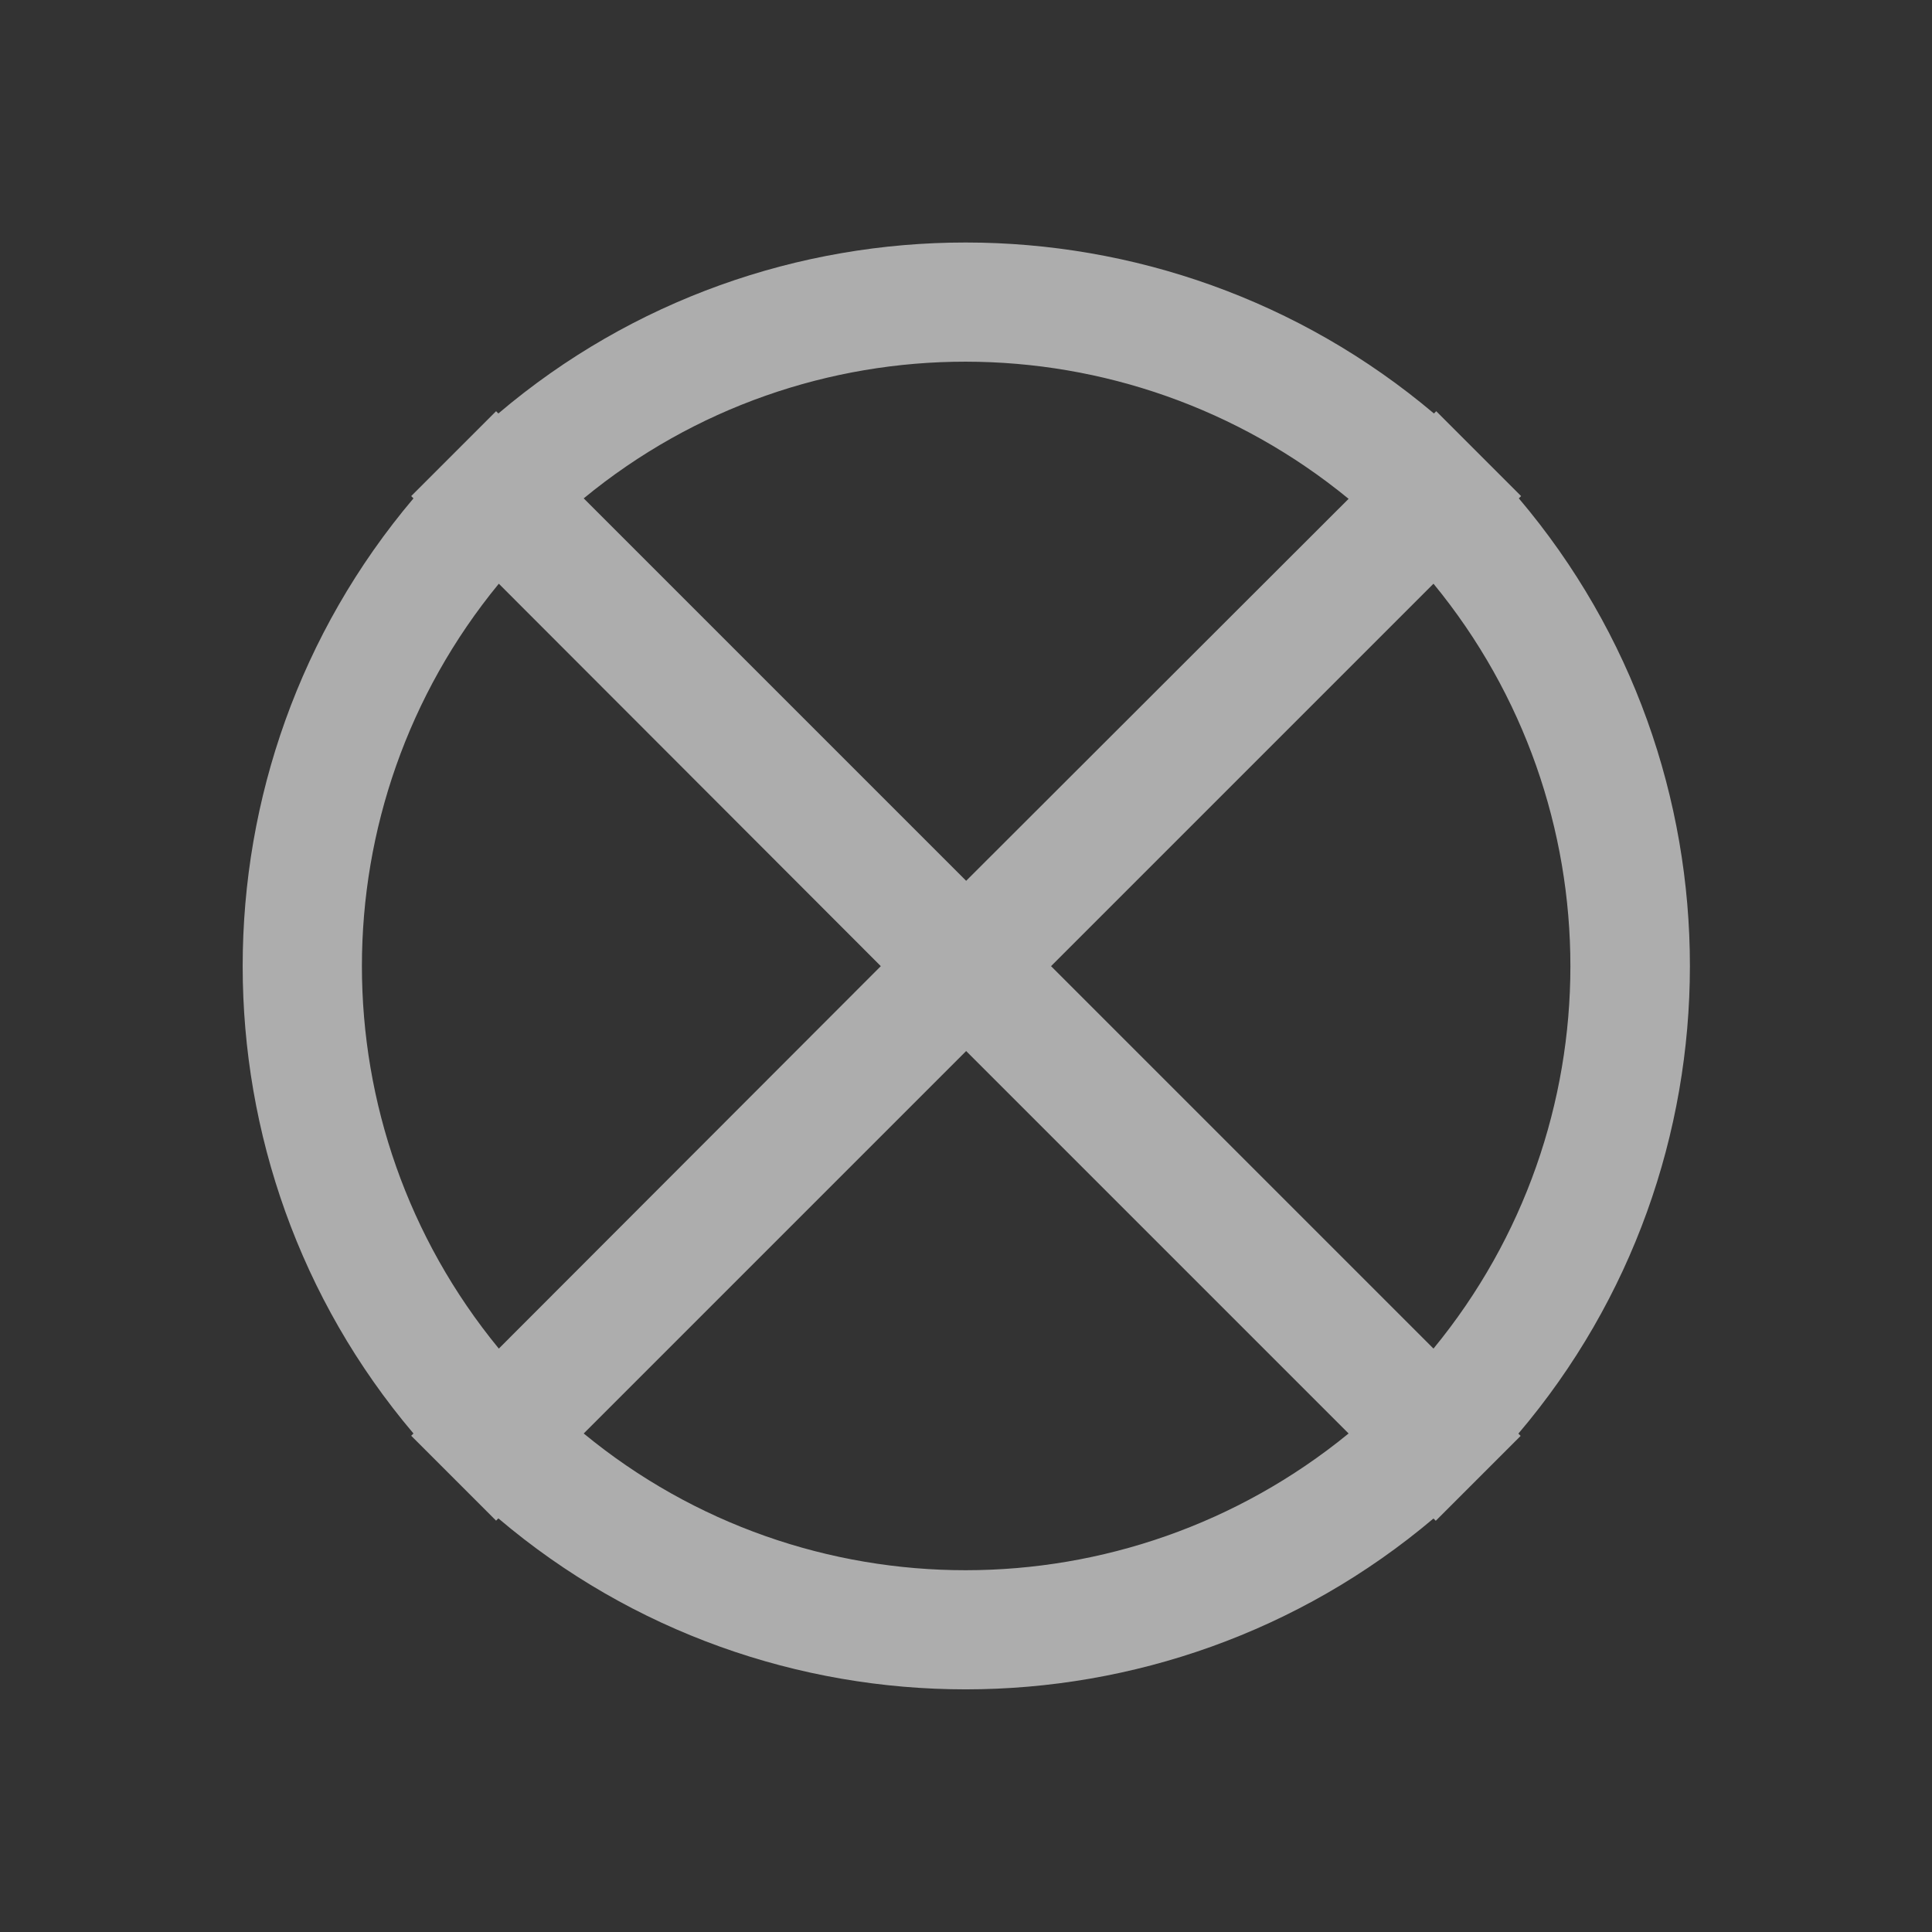 <?xml version="1.0" encoding="UTF-8" standalone="no"?>
<!-- Created with Inkscape (http://www.inkscape.org/) -->

<svg
   xmlns:dc="http://purl.org/dc/elements/1.1/"
   xmlns:cc="http://creativecommons.org/ns#"
   xmlns:rdf="http://www.w3.org/1999/02/22-rdf-syntax-ns#"
   xmlns:svg="http://www.w3.org/2000/svg"
   xmlns="http://www.w3.org/2000/svg"
   xmlns:sodipodi="http://sodipodi.sourceforge.net/DTD/sodipodi-0.dtd"
   xmlns:inkscape="http://www.inkscape.org/namespaces/inkscape"
   width="24"
   height="24"
   viewBox="0 0 6.35 6.35"
   version="1.1"
   id="svg8"
   inkscape:version="0.92+devel (01e32517f0, 2017-08-26, custom)"
   sodipodi:docname="final_activity.svg">
  <rect x="0" y="0" width="6.35" height="6.35" fill="#333333" stroke="none"/>
  <defs
     id="defs2" />
  <sodipodi:namedview
     id="base"
     pagecolor="#002466"
     bordercolor="#ffffff"
     borderopacity="0.38"
     inkscape:pageopacity="1"
     inkscape:pageshadow="2"
     inkscape:zoom="10.137867"
     inkscape:cx="1.705721"
     inkscape:cy="0.14928288"
     inkscape:document-units="px"
     inkscape:current-layer="svg8"
     inkscape:document-rotation="0"
     showgrid="false"
     inkscape:showpageshadow="false"
     borderlayer="true"
     inkscape:window-width="1920"
     inkscape:window-height="1051"
     inkscape:window-x="0"
     inkscape:window-y="0"
     inkscape:window-maximized="1"
     units="px" />
  <g
     id="g839"
     inkscape:label="#final_activity"
     transform="scale(1.5)"
     style="stroke-width:0.667">
    <path
       inkscape:label="#boundary"
       id="rect811"
       d="M 4.4595339e-8,4.4595335e-8 H 4.233 V 4.233 H 4.4595339e-8 Z"
       style="fill:none;stroke-width:0.137"
       inkscape:connector-curvature="0" />
    <path
       inkscape:connector-curvature="0"
       inkscape:label="#"
       id="path829"
       d="m 0.901,1.087 0.005,0.005 C 0.407,1.682 0.407,2.552 0.906,3.141 l -0.005,0.005 0.186,0.186 0.005,-0.005 c 0.589,0.5 1.459,0.499 2.049,2.74e-4 l 0.005,0.005 0.186,-0.186 -0.005,-0.005 C 3.828,2.552 3.828,1.682 3.328,1.092 l 0.005,-0.005 -0.186,-0.186 -0.005,0.005 C 2.551,0.407 1.681,0.406 1.092,0.906 l -0.005,-0.005 z m 0.378,0.005 C 1.765,0.692 2.467,0.693 2.955,1.093 L 2.117,1.93 Z M 1.093,1.279 1.93,2.117 1.093,2.955 C 0.693,2.468 0.693,1.766 1.093,1.279 Z M 1.279,3.141 2.117,2.303 2.955,3.141 C 2.467,3.54 1.765,3.541 1.279,3.141 Z M 2.303,2.117 3.141,1.279 c 0.4,0.487 0.4,1.189 0,1.676 z"
       style="color:#000000;font-style:normal;font-variant:normal;font-weight:normal;font-stretch:normal;font-size:medium;line-height:normal;font-family:sans-serif;font-variant-ligatures:normal;font-variant-position:normal;font-variant-caps:normal;font-variant-numeric:normal;font-variant-alternates:normal;font-variant-east-asian:normal;font-feature-settings:normal;font-variation-settings:normal;text-indent:0;text-align:start;text-decoration:none;text-decoration-line:none;text-decoration-style:solid;text-decoration-color:#000000;letter-spacing:normal;word-spacing:normal;text-transform:none;writing-mode:lr-tb;direction:ltr;text-orientation:mixed;dominant-baseline:auto;baseline-shift:baseline;text-anchor:start;white-space:normal;shape-padding:0;clip-rule:nonzero;display:inline;overflow:visible;visibility:visible;opacity:0.6;isolation:auto;mix-blend-mode:normal;color-interpolation:sRGB;color-interpolation-filters:linearRGB;solid-color:#000000;solid-opacity:1;vector-effect:none;fill:#ffffff;fill-opacity:1;fill-rule:nonzero;stroke:none;stroke-width:0.235;stroke-linecap:butt;stroke-linejoin:miter;stroke-miterlimit:4;stroke-dasharray:none;stroke-dashoffset:0;stroke-opacity:1;color-rendering:auto;image-rendering:auto;shape-rendering:auto;text-rendering:auto;enable-background:accumulate" />
  </g>
</svg>

